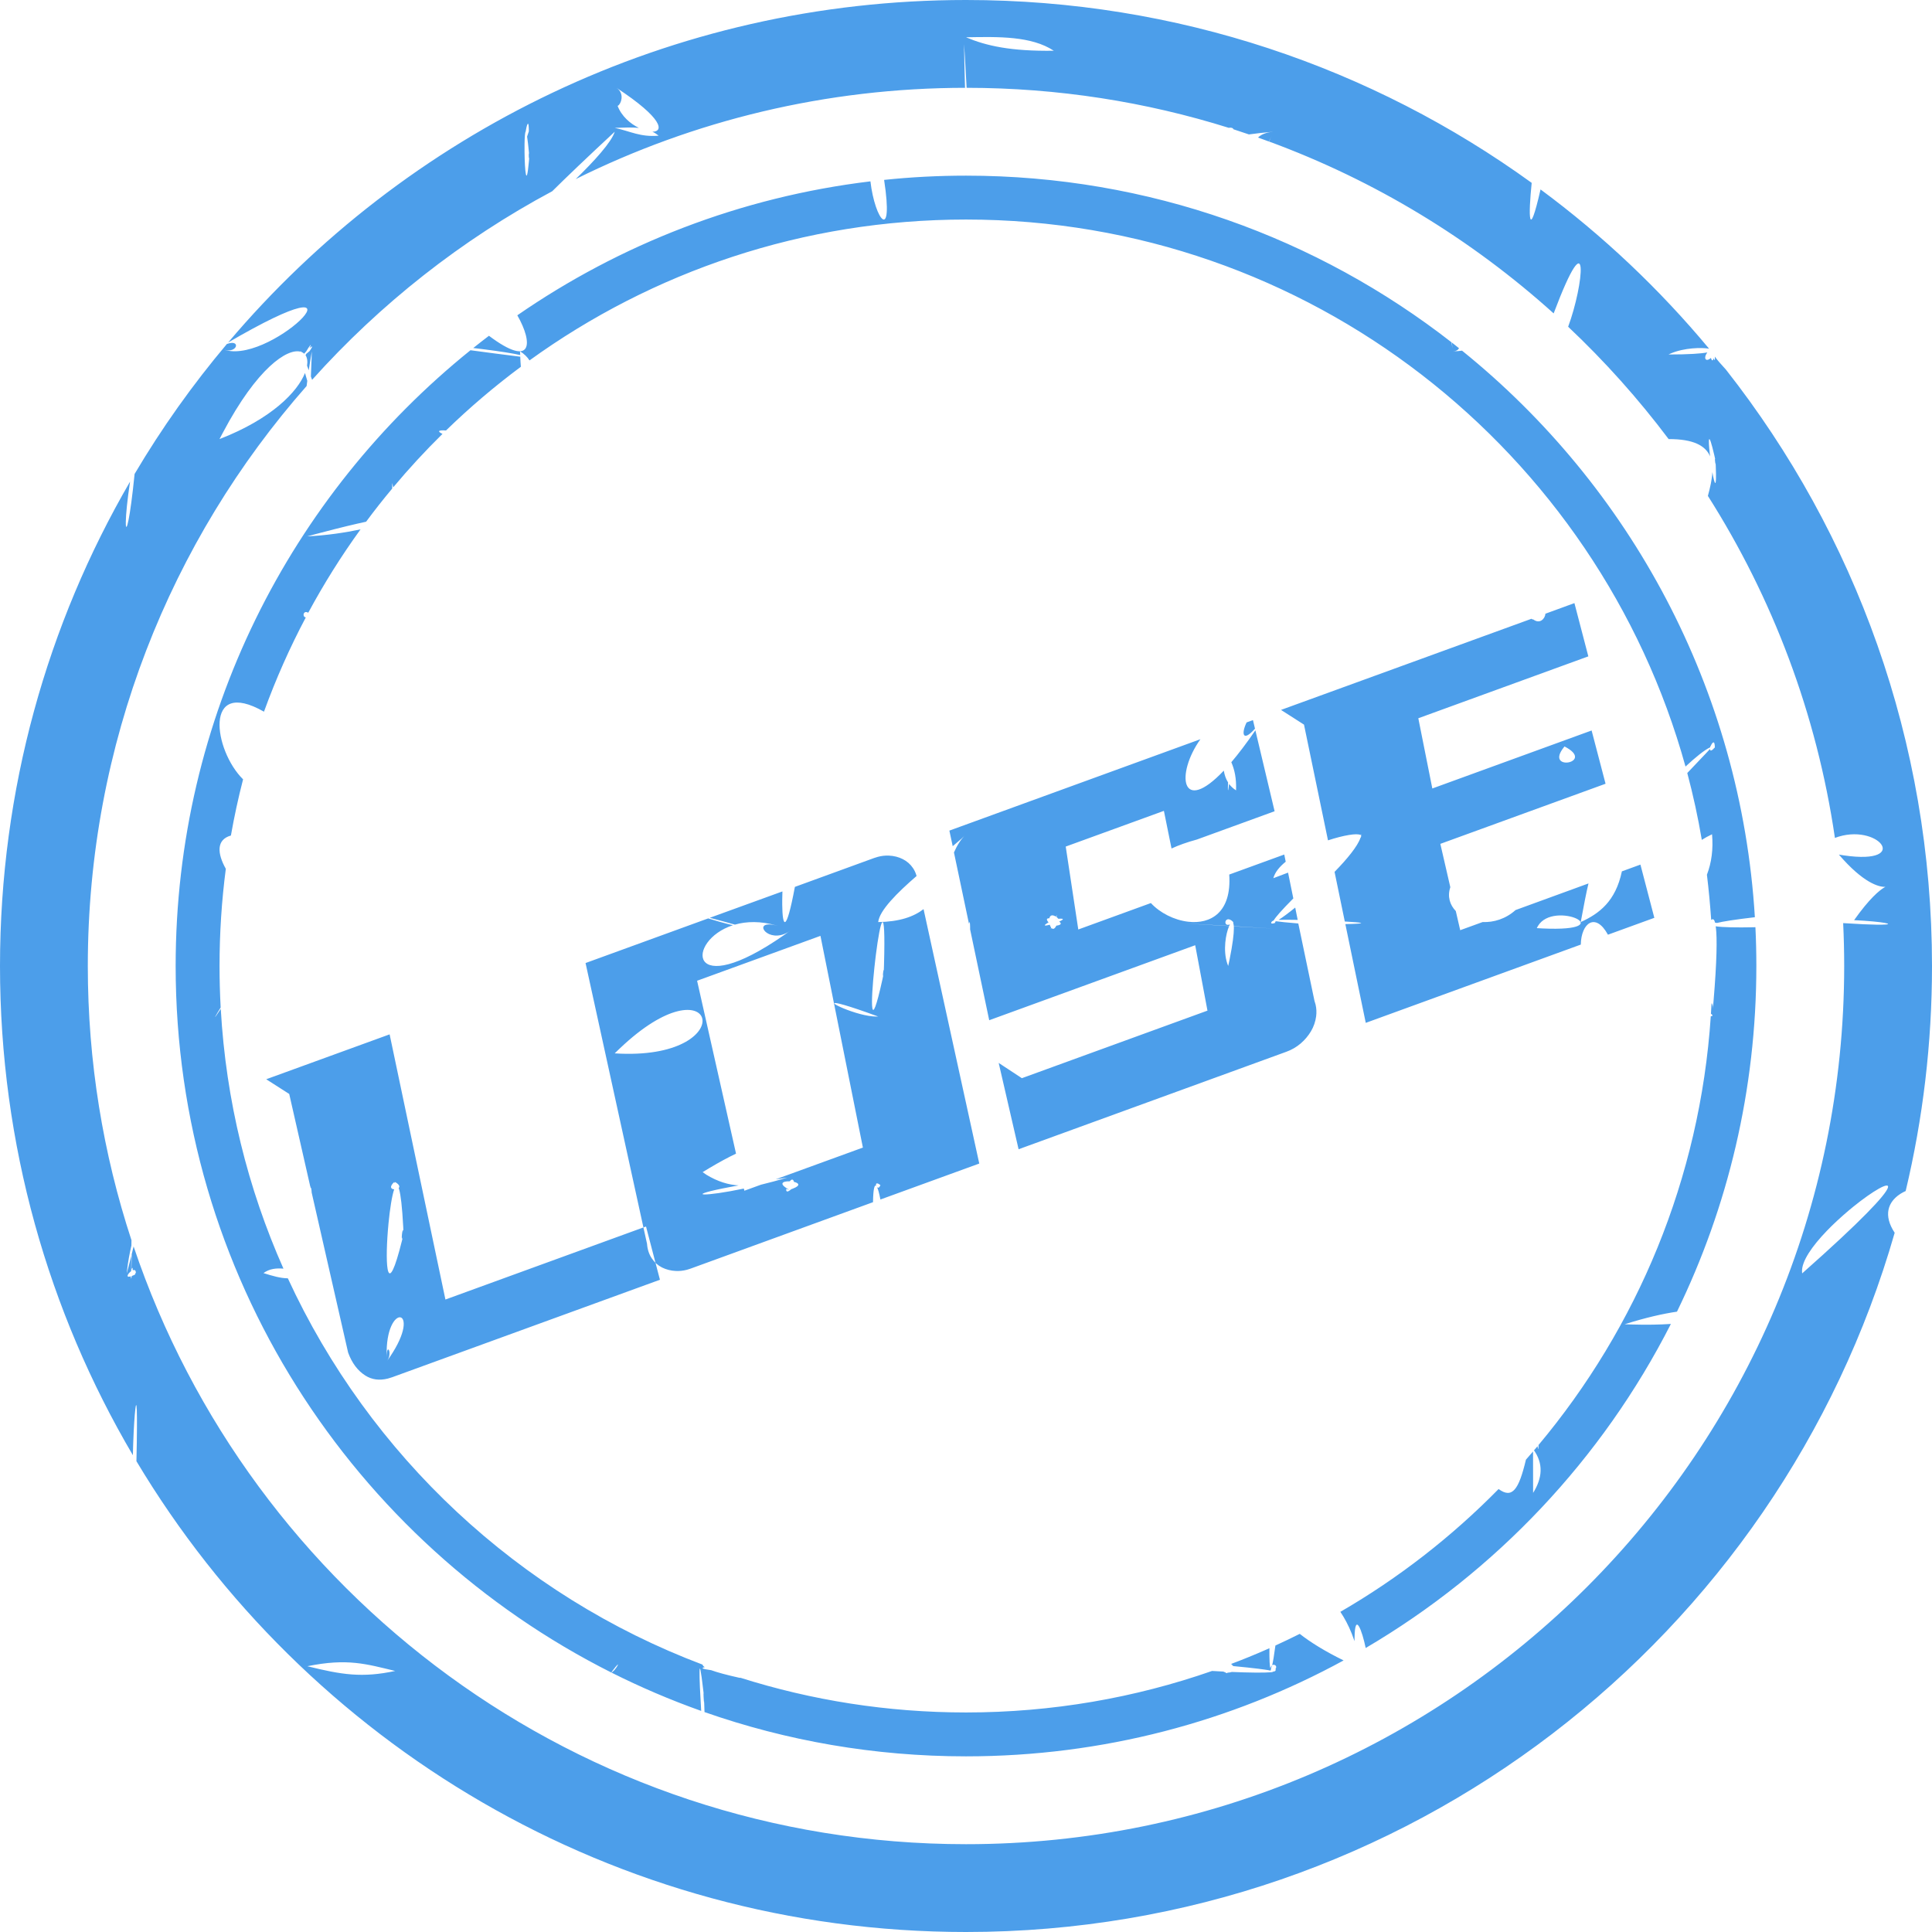 <?xml version="1.0" encoding="UTF-8"?>
<svg width="100%" height="100%" viewBox="0 0 60 60" version="1.1" xmlns="http://www.w3.org/2000/svg" xmlns:xlink="http://www.w3.org/1999/xlink">
    <title>91E7D723-AFEB-4872-A5EA-85303FB7EA5C</title>
    <defs>
        <path d="M6.849,31.341 L6.856,31.33 C7.017,34.189 7.697,36.909 8.803,39.399 C8.589,39.381 8.374,39.396 8.182,39.537 C8.462,39.625 8.713,39.698 8.939,39.699 C11.477,45.204 16.112,49.545 21.82,51.697 C21.82,51.72 21.842,51.747 21.887,51.776 C21.767,51.798 21.786,51.829 22.086,51.869 C22.27,51.936 22.556,52.015 22.97,52.107 L22.993,52.104 C25.204,52.804 27.558,53.182 30,53.182 C32.677,53.182 35.249,52.728 37.642,51.893 C37.753,51.9 37.871,51.907 37.991,51.912 C38.011,51.923 38.034,51.932 38.059,51.938 C38.068,51.961 38.091,51.968 38.135,51.945 C38.172,51.944 38.212,51.938 38.253,51.924 C38.775,51.946 39.284,51.952 39.474,51.933 C39.488,51.932 39.501,51.93 39.511,51.928 L39.552,51.903 L39.518,51.929 L39.529,51.924 C39.537,51.922 39.543,51.919 39.547,51.909 C39.591,51.915 39.635,51.881 39.612,51.831 C39.67,51.749 39.6,51.687 39.531,51.704 C39.523,51.706 39.515,51.71 39.508,51.718 C39.534,51.611 39.568,51.415 39.609,51.103 C39.864,50.986 40.116,50.866 40.365,50.741 C40.696,51.001 41.143,51.28 41.727,51.566 C38.244,53.466 34.248,54.545 30,54.545 C27.154,54.545 24.421,54.061 21.879,53.17 L21.878,53.132 L21.87,52.905 L21.865,52.814 L21.865,52.873 C21.86,52.88 21.836,52.479 21.854,52.613 L21.842,52.505 C21.681,51.112 21.713,52.104 21.776,53.134 C20.819,52.794 19.89,52.396 18.992,51.945 C19.003,51.941 19.038,51.91 19.111,51.836 C19.061,51.887 19.126,51.804 19.123,51.816 L19.12,51.819 L19.158,51.762 C19.301,51.53 18.961,51.944 18.991,51.945 C10.963,47.909 5.455,39.598 5.455,30 C5.455,22.271 9.027,15.376 14.611,10.877 C15.029,10.934 15.602,11.009 16.364,11.104 L16.157,11.079 C16.162,11.187 16.167,11.291 16.176,11.39 C15.357,11.999 14.58,12.66 13.851,13.369 C13.616,13.352 13.585,13.392 13.704,13.456 L13.742,13.475 C13.205,14.003 12.694,14.557 12.211,15.135 L12.187,15.024 L12.186,15.021 L12.185,15.02 L12.185,15.017 L12.184,15.014 L12.184,15.011 L12.183,15.009 L12.183,15.007 L12.182,15.005 L12.182,15.002 L12.181,15.001 L12.179,15.174 C11.9,15.508 11.63,15.851 11.37,16.202 C11.026,16.276 10.569,16.385 9.985,16.539 L9.793,16.589 L9.75,16.601 L9.729,16.606 L9.622,16.635 L9.603,16.64 L9.599,16.641 L9.6,16.641 L9.589,16.644 L9.597,16.642 C9.582,16.647 9.574,16.649 9.566,16.651 L9.545,16.657 C10.148,16.628 10.728,16.539 11.197,16.44 C10.6,17.264 10.058,18.129 9.573,19.029 L9.552,19.018 C9.412,18.959 9.385,19.162 9.497,19.174 C8.999,20.113 8.565,21.091 8.198,22.102 C6.307,21.024 6.635,23.305 7.549,24.203 C7.401,24.776 7.275,25.358 7.171,25.948 C6.714,26.076 6.745,26.504 7.013,26.982 C6.884,27.97 6.818,28.977 6.818,30 C6.818,30.433 6.83,30.863 6.853,31.29 C6.72,31.502 6.536,31.82 6.872,31.309 L6.852,31.338 Z M12.273,51.893 C11.385,51.68 10.792,51.491 9.545,51.746 C10.608,52.009 11.245,52.114 12.273,51.893 Z M39.423,51.186 C39.42,51.533 39.43,51.79 39.459,51.814 C39.463,51.771 39.478,51.741 39.498,51.723 L39.46,51.882 C39.416,51.872 39.353,51.862 39.27,51.85 L39.075,51.824 C38.889,51.801 38.641,51.774 38.32,51.744 L38.282,51.732 L38.262,51.698 C38.251,51.686 38.239,51.68 38.226,51.678 C38.608,51.535 38.984,51.381 39.355,51.217 Z M53.282,28.767 C53.482,28.8 53.956,28.808 54.447,28.797 L54.516,28.795 C54.536,29.194 54.545,29.596 54.545,30 C54.545,33.85 53.659,37.492 52.08,40.735 C51.654,40.797 51.109,40.919 50.455,41.126 L50.66,41.133 C51.142,41.147 51.551,41.139 51.891,41.116 C49.757,45.308 46.455,48.806 42.413,51.18 C42.299,50.629 42.078,50.041 42.067,50.858 L42.066,50.968 L41.979,50.731 C41.876,50.473 41.756,50.25 41.626,50.057 C43.433,49.011 45.085,47.724 46.54,46.243 C46.963,46.552 47.166,46.271 47.389,45.332 C47.463,45.247 47.537,45.162 47.61,45.077 L47.612,46.364 C47.896,45.908 47.949,45.454 47.61,45 L47.639,45.043 C47.676,45 47.713,44.956 47.749,44.913 C47.766,45.038 47.78,45.046 47.783,44.821 L47.782,44.874 C50.84,41.221 52.794,36.612 53.13,31.56 C53.178,31.558 53.195,31.546 53.171,31.521 L53.182,31.519 C53.166,31.507 53.15,31.495 53.135,31.484 L53.154,31.153 L53.17,31.247 L53.171,31.255 L53.169,31.232 C53.154,31.107 53.186,31.157 53.193,31.265 L53.194,31.315 L53.194,31.321 L53.214,31.108 C53.322,29.832 53.327,29.125 53.29,28.822 Z M12.111,42.137 C13.152,40.593 11.957,40.415 12.009,42.122 L12.01,42.152 L12.011,42.083 C12.021,41.757 12.15,41.95 12.072,42.168 L12.047,42.223 L12.022,42.263 Z M12.513,38.403 C12.436,38.672 12.504,38.018 12.529,38.253 L12.532,38.302 L12.522,38.093 C12.489,37.473 12.445,37.114 12.397,36.944 L12.382,36.895 C12.422,36.854 12.41,36.785 12.253,36.699 L12.269,36.713 C12.277,36.729 12.238,36.736 12.239,36.721 L12.253,36.699 C12.075,36.86 12.147,36.931 12.242,36.935 C12.173,37.132 12.108,37.551 12.065,37.997 L12.045,38.225 C11.958,39.329 12.02,40.394 12.484,38.527 Z M55.969,39.545 C59.721,36.224 58.782,36.481 57.549,37.481 L57.411,37.595 C57.296,37.693 57.179,37.795 57.064,37.902 L56.929,38.03 C56.906,38.052 56.884,38.074 56.862,38.095 L56.732,38.227 C56.286,38.69 55.944,39.17 55.964,39.499 L55.967,39.538 Z M25.48,29.064 L21.649,30.458 L22.858,35.827 C22.612,35.944 22.336,36.093 22.027,36.277 L21.821,36.402 L21.938,36.483 C22.29,36.698 22.63,36.797 22.939,36.814 C22.837,36.833 22.742,36.85 22.654,36.867 L22.414,36.914 C21.291,37.145 21.89,37.166 23.101,36.912 L23.117,36.979 L23.629,36.793 C23.89,36.729 24.167,36.656 24.454,36.571 L24.229,36.605 C24.181,36.612 24.134,36.619 24.087,36.626 L26.798,35.639 L25.48,29.064 Z M24.655,36.692 C24.627,36.605 24.574,36.626 24.526,36.687 C24.325,36.679 24.142,36.751 24.513,36.95 L24.419,36.92 C24.406,37.005 24.441,37.048 24.573,36.932 L24.618,36.915 C24.882,36.816 24.804,36.738 24.658,36.704 Z M38.987,22.681 L39.584,25.194 L37.172,26.072 C36.862,26.156 36.601,26.25 36.383,26.351 L36.146,25.182 L33.097,26.291 L33.487,28.866 L35.742,28.045 C36.022,28.35 36.466,28.575 36.9,28.625 C37.591,28.707 38.255,28.345 38.175,27.16 L39.884,26.538 L39.929,26.761 C39.734,26.918 39.593,27.091 39.545,27.273 C39.706,27.213 39.858,27.155 40.002,27.1 L40.165,27.901 C39.795,28.274 39.611,28.487 39.56,28.579 C39.546,28.582 39.542,28.586 39.551,28.591 C39.48,28.599 39.406,28.739 39.613,28.656 C39.598,28.662 39.593,28.642 39.602,28.626 L39.602,28.626 L39.61,28.648 L39.609,28.636 L39.604,28.625 C39.613,28.621 39.623,28.617 39.632,28.61 C39.741,28.627 39.959,28.65 40.318,28.679 C40.298,28.681 40.278,28.683 40.257,28.684 L40.245,28.685 L40.32,28.68 L40.822,31.082 L40.857,31.2 C40.884,31.318 40.89,31.439 40.874,31.563 C40.852,31.728 40.799,31.883 40.713,32.028 C40.627,32.172 40.519,32.299 40.39,32.409 C40.26,32.519 40.112,32.605 39.945,32.665 L31.633,35.691 L31.015,33.01 L31.735,33.484 L37.499,31.386 L37.118,29.355 L30.721,31.684 L30.128,28.863 L30.128,28.79 C30.125,28.64 30.113,28.588 30.092,28.687 L29.626,26.474 C29.721,26.26 29.835,26.065 30,25.909 L29.981,25.928 L29.935,25.974 L29.851,26.054 C29.778,26.119 29.689,26.195 29.587,26.279 L29.484,25.795 L37.28,22.957 C36.504,24.046 36.68,25.331 38.006,23.933 C38.031,24.076 38.073,24.197 38.139,24.299 C38.136,24.356 38.134,24.406 38.134,24.446 L38.134,24.52 C38.136,24.579 38.147,24.542 38.169,24.345 C38.226,24.422 38.298,24.489 38.387,24.545 C38.4,24.169 38.342,23.909 38.24,23.671 C38.462,23.41 38.711,23.084 38.987,22.681 Z M19.281,32.723 C23.072,32.863 22.242,29.706 19.24,32.568 L19.11,32.693 L19.091,32.713 Z M48.895,18.73 L49.327,20.384 L44.047,22.306 L44.482,24.487 L49.429,22.686 L49.862,24.34 L44.731,26.207 L45.041,27.553 C44.944,27.842 45.026,28.101 45.211,28.294 L45.348,28.888 L46.044,28.635 C46.387,28.649 46.759,28.54 47.066,28.263 L49.332,27.436 C49.26,27.73 49.189,28.111 49.091,28.636 C49.666,28.373 50.173,27.994 50.369,27.061 L50.945,26.851 L51.377,28.504 L49.936,29.028 C49.548,28.318 49.105,28.667 49.093,29.335 L42.415,31.766 L41.781,28.699 C42.553,28.683 42.314,28.648 41.764,28.618 L41.446,27.077 C41.839,26.674 42.162,26.281 42.25,26.02 C42.26,26.008 42.266,25.997 42.269,25.986 C42.274,25.972 42.274,25.959 42.269,25.946 L42.273,25.909 L42.249,25.931 C42.145,25.87 41.724,25.939 41.242,26.098 L40.497,22.504 L39.783,22.047 L47.563,19.216 C47.57,19.23 47.585,19.236 47.603,19.236 L47.615,19.236 C47.822,19.393 47.982,19.214 47.995,19.059 L48.895,18.73 Z M27.273,31.569 C25.295,30.844 25.849,31.231 26.576,31.452 L26.709,31.49 C26.888,31.537 27.069,31.57 27.218,31.57 L27.261,31.568 L27.255,31.569 Z M27.453,29.991 C27.514,27.88 27.332,28.617 27.202,29.644 L27.18,29.827 L27.154,30.059 C27.039,31.141 27.018,32.174 27.403,30.423 L27.436,30.266 L27.432,30.281 C27.401,30.397 27.436,30.083 27.445,30.125 L27.447,30.159 L27.446,30.174 Z M38.251,28.591 C38.031,28.428 37.976,28.798 38.196,28.708 C38.189,28.722 38.181,28.738 38.173,28.755 C38.168,28.755 38.163,28.754 38.158,28.754 L37.897,28.739 C37.382,28.709 36.924,28.684 36.834,28.681 L36.835,28.681 L37.073,28.696 C37.418,28.716 37.719,28.733 37.982,28.748 L38.172,28.759 C38.069,28.992 37.974,29.515 38.117,29.931 L38.138,29.986 L38.137,29.985 L38.143,29.998 L38.184,29.807 C38.283,29.316 38.32,29.004 38.319,28.828 L38.317,28.768 C39.138,28.815 39.486,28.834 39.544,28.837 C39.512,28.834 38.995,28.803 38.419,28.769 L38.317,28.763 C38.313,28.706 38.304,28.67 38.292,28.652 L38.308,28.642 Z M32.809,28.476 C32.833,28.399 32.821,28.414 32.792,28.467 C32.68,28.397 32.62,28.427 32.595,28.495 L32.589,28.518 C32.512,28.516 32.476,28.548 32.564,28.646 C32.363,28.759 32.453,28.759 32.602,28.719 C32.613,28.754 32.628,28.785 32.644,28.809 C32.629,28.85 32.627,28.866 32.649,28.83 L32.655,28.82 C32.697,28.864 32.751,28.859 32.806,28.747 C32.974,28.726 32.965,28.671 32.893,28.62 C33.04,28.557 33.092,28.501 32.758,28.546 L32.773,28.543 L32.852,28.533 C32.854,28.529 32.857,28.526 32.86,28.525 L32.873,28.53 Z M47.905,28.834 C50.406,28.948 48.25,27.923 47.758,28.764 L47.727,28.824 Z M30,5.455 C35.686,5.455 40.92,7.388 45.081,10.633 L45.086,10.676 L45.103,10.805 L45.103,10.792 C45.097,10.735 45.095,10.685 45.095,10.642 C45.168,10.7 45.24,10.757 45.311,10.814 C45.288,10.859 45.245,10.893 45.175,10.904 L45.116,10.909 C45.22,10.909 45.316,10.903 45.405,10.89 C50.612,15.093 54.067,21.381 54.499,28.485 C53.868,28.559 53.498,28.618 53.319,28.664 C53.298,28.659 53.278,28.654 53.259,28.65 L53.254,28.624 C53.228,28.533 53.18,28.536 53.143,28.57 C53.11,28.102 53.067,27.631 53.01,27.166 C53.155,26.786 53.209,26.371 53.169,25.909 C53.051,25.965 52.945,26.023 52.851,26.083 C52.733,25.38 52.581,24.688 52.4,24.007 C52.581,23.817 52.779,23.609 52.993,23.382 L53.108,23.259 C53.105,23.31 53.128,23.334 53.201,23.269 L53.229,23.237 L53.243,23.226 C53.246,23.222 53.248,23.218 53.256,23.214 C53.256,22.969 53.175,23.054 53.13,23.163 C53.112,23.179 53.109,23.195 53.114,23.207 C52.935,23.29 52.656,23.517 52.345,23.806 C49.636,14.011 40.658,6.818 30,6.818 C24.939,6.818 20.256,8.44 16.444,11.193 C16.376,11.085 16.279,10.991 16.149,10.909 L16.156,11.026 C15.919,10.972 15.51,10.91 15.09,10.856 L14.916,10.834 C14.842,10.825 14.769,10.817 14.697,10.808 C14.858,10.679 15.021,10.553 15.185,10.428 C16.544,11.449 16.562,10.658 16.066,9.792 C19.255,7.587 22.993,6.119 27.032,5.632 C27.172,6.84 27.759,7.566 27.457,5.587 C28.293,5.499 29.141,5.455 30,5.455 Z M40.224,28.186 L40.301,28.568 C40.204,28.567 40.111,28.566 40.027,28.565 L39.863,28.565 C39.804,28.566 39.752,28.567 39.708,28.568 C39.83,28.492 40.012,28.357 40.224,28.186 Z M48.587,23.182 L48.522,23.267 C48.034,23.966 49.548,23.676 48.587,23.182 Z M38.912,22.364 L38.975,22.629 C38.589,23.065 38.545,22.781 38.715,22.435 L38.912,22.364 Z M16.422,3.979 C16.413,3.702 16.354,3.899 16.323,4.093 C16.304,4.11 16.293,4.271 16.29,4.477 L16.29,4.722 C16.296,5.284 16.348,5.893 16.426,5.006 L16.437,4.871 L16.434,4.903 C16.422,4.977 16.417,4.739 16.427,4.766 L16.432,4.796 L16.435,4.831 L16.422,4.686 C16.406,4.521 16.392,4.395 16.378,4.305 L16.369,4.243 C16.384,4.203 16.402,4.148 16.424,4.077 Z M19.145,2.727 L19.195,2.766 C19.387,2.941 19.287,3.227 19.192,3.283 L19.18,3.286 C19.301,3.609 19.576,3.844 19.841,3.972 C19.612,3.948 19.363,3.966 19.091,3.971 C19.57,4.073 19.888,4.265 20.455,4.213 C20.392,4.162 20.327,4.121 20.261,4.091 C20.619,4.089 20.601,3.682 19.145,2.727 Z M32.727,1.576 C32.034,1.118 31.016,1.139 30,1.158 C30.629,1.423 31.385,1.594 32.727,1.576 Z M27.305,37.08 L27.287,37.006 C27.271,36.948 27.254,36.903 27.239,36.871 C27.267,36.897 27.308,36.894 27.342,36.804 L27.286,36.766 C27.206,36.724 27.193,36.779 27.211,36.828 C27.16,36.779 27.118,36.914 27.112,37.335 L21.45,39.397 L21.333,39.434 C21.217,39.464 21.101,39.477 20.986,39.471 C20.833,39.464 20.691,39.428 20.56,39.363 C20.495,39.33 20.435,39.289 20.381,39.241 L20.357,39.217 L20.063,38.091 L19.982,38.119 L18.185,29.908 L21.993,28.522 C22.177,28.58 22.48,28.667 22.761,28.734 C21.298,29.205 21.328,31.147 24.36,29.032 L24.536,28.906 L24.466,28.953 C23.86,29.304 23.379,28.632 23.981,28.716 L24.07,28.733 L24.153,28.753 L24.128,28.746 C23.623,28.598 23.181,28.612 22.823,28.715 C22.729,28.689 22.643,28.665 22.565,28.643 L22.334,28.58 C22.214,28.548 22.118,28.522 22.043,28.503 L24.299,27.684 C24.296,27.773 24.294,27.861 24.293,27.943 L24.293,28.098 C24.3,28.783 24.409,29.022 24.686,27.543 L27.147,26.646 L27.263,26.61 C27.379,26.579 27.495,26.566 27.61,26.572 C27.764,26.579 27.906,26.615 28.037,26.681 C28.167,26.746 28.274,26.84 28.355,26.961 C28.403,27.032 28.44,27.113 28.465,27.205 C27.863,27.726 27.312,28.275 27.273,28.636 C27.937,28.625 28.376,28.47 28.682,28.234 L30.412,36.135 L27.342,37.252 C27.332,37.198 27.321,37.147 27.311,37.101 L27.305,37.081 L27.305,37.08 Z M59.004,37.086 C58.635,37.331 58.48,37.739 58.841,38.285 C55.246,50.824 43.695,60 30,60 C19.053,60 9.476,54.137 4.237,45.379 C4.247,44.944 4.252,44.606 4.253,44.347 L4.253,44.03 C4.25,43.646 4.234,43.573 4.214,43.683 L4.205,43.746 C4.181,43.935 4.154,44.342 4.139,44.774 L4.133,44.948 C4.13,45.03 4.129,45.112 4.127,45.193 C1.504,40.737 0,35.544 0,30 C0,24.518 1.47,19.379 4.039,14.957 C3.95,15.548 3.911,15.977 3.907,16.197 L3.907,16.278 C3.917,16.567 4.037,16.143 4.18,14.719 C5.024,13.292 5.984,11.943 7.046,10.683 C7.49,10.524 7.372,10.979 6.974,10.863 L7.012,10.875 C8.524,11.283 11.849,7.851 7.042,10.662 L7.085,10.637 C12.588,4.131 20.812,0 30,0 C36.561,0 42.63,2.106 47.568,5.679 C47.463,6.694 47.466,7.537 47.843,5.883 C49.78,7.316 51.538,8.979 53.077,10.829 C52.849,10.788 52.308,10.797 51.886,10.977 L51.818,11.009 C52.457,11.009 52.832,10.981 53.021,10.945 C52.888,11.133 52.979,11.256 53.134,11.115 C53.153,11.185 53.179,11.218 53.204,11.167 L53.219,11.126 L53.232,11.154 C53.251,11.196 53.263,11.197 53.259,11.126 L53.254,11.073 C53.327,11.174 53.449,11.316 53.603,11.482 C57.611,16.582 60,23.012 60,30 C60,32.406 59.717,34.746 59.182,36.989 C59.141,37.007 59.104,37.026 59.068,37.047 L59.03,37.069 Z M9.639,36.865 L9.635,36.846 L9.655,36.874 L9.633,36.837 L8.982,33.974 L8.268,33.517 L12.1,32.123 L13.833,40.358 L19.982,38.119 L20.094,38.627 C20.106,38.798 20.154,38.947 20.238,39.074 L20.305,39.163 L20.357,39.217 L20.495,39.744 L12.183,42.77 L12.048,42.812 C11.782,42.879 11.547,42.848 11.343,42.717 C11.105,42.565 10.928,42.328 10.811,42.005 L9.679,37.035 C9.679,37.002 9.674,36.954 9.662,36.886 L9.662,36.888 L9.662,36.902 C9.659,36.905 9.646,36.882 9.639,36.865 Z M39.454,4.3 C39.436,4.333 39.418,4.364 39.401,4.392 C39.291,4.351 39.18,4.311 39.069,4.272 C39.142,4.198 39.263,4.133 39.445,4.103 L39.517,4.095 L39.518,4.093 C39.251,4.116 39.008,4.144 38.787,4.175 C38.629,4.12 38.468,4.067 38.307,4.015 C38.291,3.968 38.222,3.956 38.16,3.97 C35.59,3.164 32.855,2.729 30.019,2.727 C30.006,2.453 29.988,2.136 29.966,1.774 L29.957,1.628 L29.956,1.614 L29.954,1.589 L29.953,1.572 L29.952,1.558 L29.952,1.537 L29.95,1.522 L29.948,1.491 L29.946,1.462 L29.945,1.448 L29.943,1.414 L29.941,1.387 L29.94,1.377 L29.943,1.558 C29.95,2.006 29.959,2.397 29.97,2.729 L30,2.727 C25.646,2.727 21.531,3.747 17.879,5.562 C18.454,5.006 18.995,4.408 19.091,4.091 C18.209,4.911 17.58,5.513 17.15,5.939 C14.331,7.447 11.809,9.436 9.692,11.796 C9.679,11.757 9.667,11.723 9.655,11.692 C9.663,11.514 9.671,11.323 9.677,11.119 L9.68,11.008 L9.681,10.985 L9.682,10.958 L9.683,10.918 L9.654,11.088 C9.642,11.16 9.631,11.231 9.62,11.299 L9.589,11.501 C9.57,11.449 9.553,11.402 9.536,11.358 C9.558,11.222 9.54,11.109 9.489,11.03 C9.498,11.014 9.507,10.999 9.515,10.984 L9.528,10.975 L9.614,10.904 L9.658,10.837 C9.715,10.744 9.692,10.746 9.64,10.788 L9.611,10.812 C9.713,10.614 9.601,10.751 9.513,10.908 L9.492,10.932 C9.475,10.95 9.459,10.968 9.447,10.984 C9.421,10.96 9.391,10.941 9.355,10.927 C9.34,10.905 9.331,10.904 9.329,10.921 C8.922,10.815 7.987,11.421 6.921,13.438 L6.854,13.565 L6.84,13.592 L6.828,13.615 L6.818,13.636 C8.445,13.004 9.241,12.164 9.472,11.584 C9.495,11.667 9.519,11.75 9.543,11.828 C9.536,11.882 9.529,11.935 9.522,11.988 C5.293,16.791 2.727,23.096 2.727,30 C2.727,32.974 3.203,35.836 4.083,38.516 L4.083,38.526 L4.081,38.681 C4.028,38.906 3.975,39.184 3.945,39.46 L3.941,39.494 L3.939,39.521 C3.939,39.528 3.938,39.535 3.937,39.545 L3.937,39.544 L3.99,39.346 C4.006,39.282 4.022,39.222 4.037,39.164 L4.077,39.002 L4.077,39.118 C4.076,39.19 4.076,39.253 4.075,39.305 L4.075,39.378 L4.075,39.449 C4.072,39.459 4.07,39.47 4.068,39.481 C3.971,39.553 3.891,39.691 4.062,39.638 C4.064,39.664 4.068,39.69 4.075,39.716 L4.074,39.715 L4.085,39.669 L4.092,39.628 C4.126,39.615 4.167,39.597 4.217,39.571 L4.198,39.575 C4.184,39.568 4.21,39.522 4.217,39.542 L4.216,39.554 L4.219,39.513 C4.217,39.481 4.207,39.461 4.193,39.45 L4.168,39.441 L4.139,39.444 L4.121,39.45 C4.128,39.349 4.102,39.359 4.081,39.426 C4.084,39.321 4.087,39.155 4.091,38.948 C4.113,38.86 4.132,38.781 4.149,38.709 C7.782,49.501 17.983,57.273 30,57.273 C45.062,57.273 57.273,45.062 57.273,30 C57.273,29.554 57.262,29.11 57.241,28.668 C57.727,28.7 58.072,28.714 58.298,28.717 L58.429,28.717 C58.924,28.711 58.489,28.621 57.581,28.576 C58.055,27.906 58.367,27.649 58.522,27.559 L58.557,27.54 L58.542,27.542 C58.351,27.547 57.869,27.426 57.108,26.54 L57.264,26.565 C59.394,26.874 58.319,25.52 56.985,26.022 C56.42,22.16 55.046,18.56 53.04,15.401 C53.111,15.141 53.168,14.89 53.179,14.662 C53.247,15.051 53.316,15.237 53.285,14.475 L53.278,14.333 L53.28,14.369 C53.283,14.512 53.25,14.251 53.261,14.252 L53.268,14.265 L53.271,14.279 L53.24,14.139 C53.05,13.326 53.048,13.639 53.1,14.101 L53.108,14.171 C52.966,13.843 52.597,13.634 51.821,13.636 C50.881,12.385 49.836,11.218 48.7,10.147 C49.181,8.861 49.403,6.676 48.25,9.733 C45.694,7.43 42.7,5.603 39.408,4.394 L39.447,4.318 L39.499,4.207 Z" id="path-1"></path>
    </defs>
    <g id="Page-1" stroke="none" stroke-width="1" fill="none" fill-rule="evenodd">
        <g id="UiKit_Icons" transform="translate(-335, -3076)">
            <g id="Group" transform="translate(335, 3076)">
                <mask id="mask-2" fill="white">
                    <use xlink:href="#path-1"></use>
                </mask>
                <use id="Combined-Shape" fill="#4C9EEA" opacity="0.15" xlink:href="#path-1"></use>
            </g>
        </g>
    </g>
</svg>
